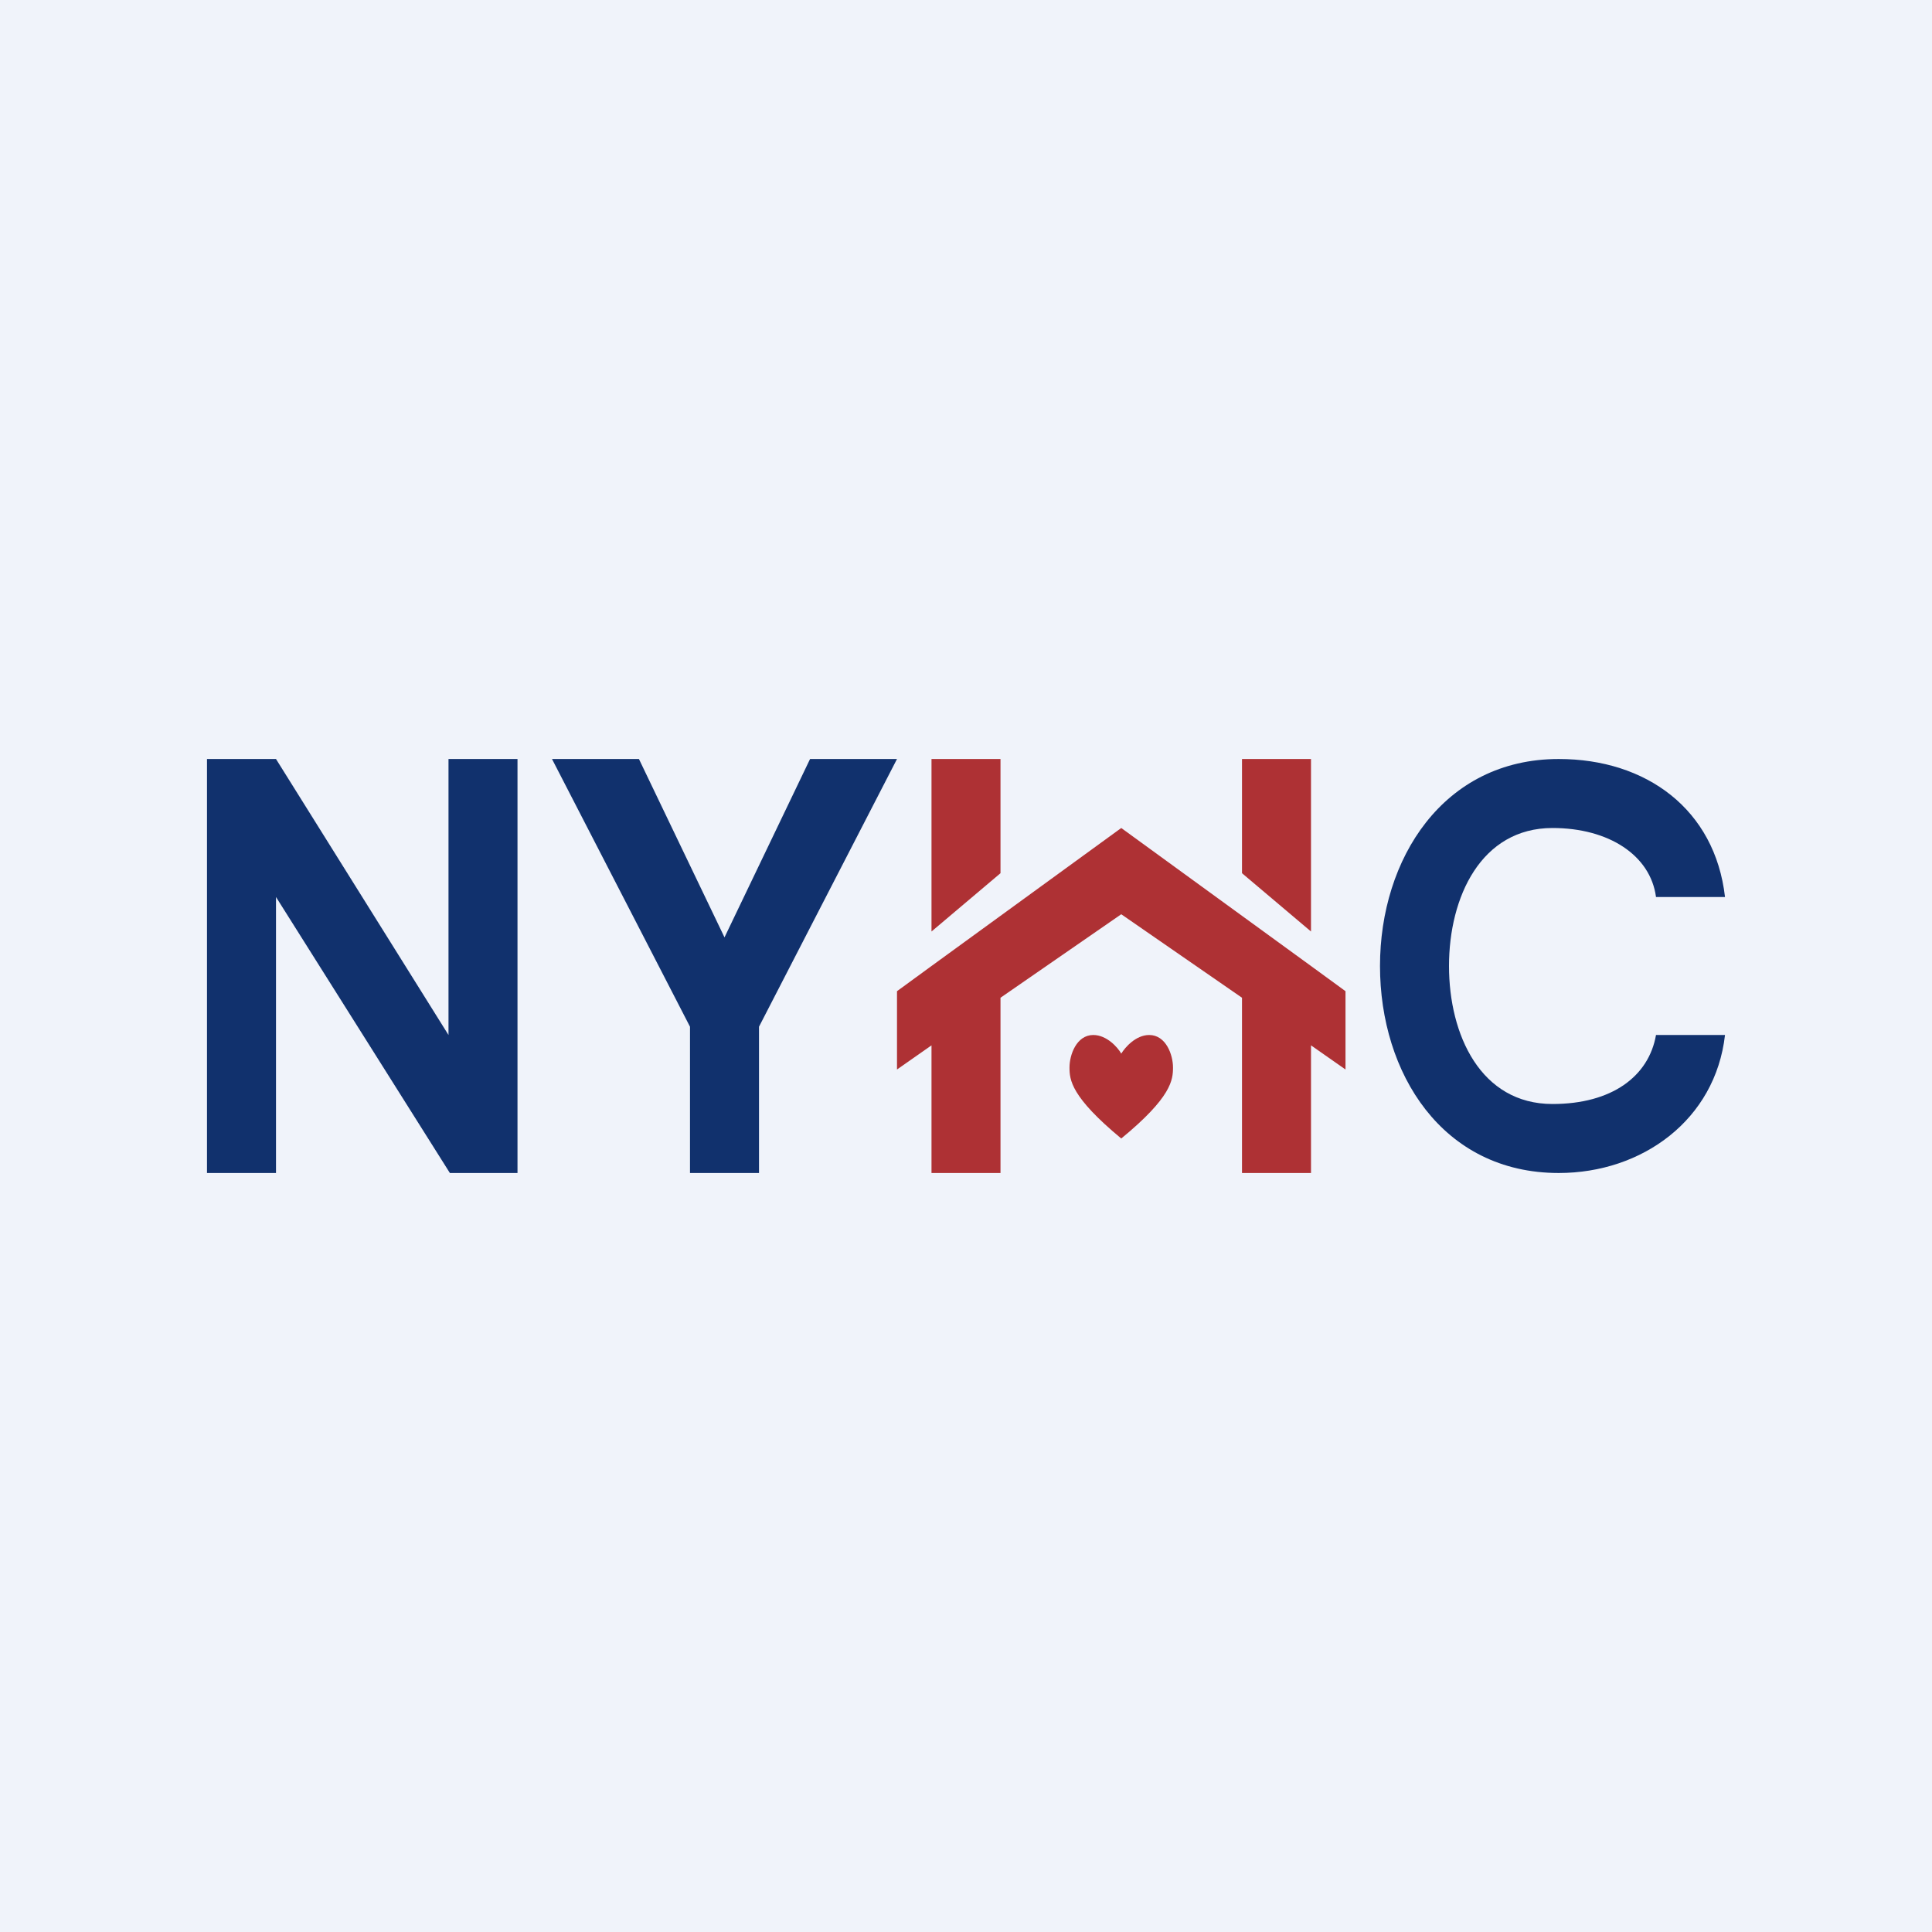 <!-- by TradeStack --><svg width="56" height="56" viewBox="0 0 56 56" xmlns="http://www.w3.org/2000/svg"><path fill="#F0F3FA" d="M0 0h56v56H0z"/><path d="M31 30.94c0 .36.04.85 1.5 2.06 1.46-1.2 1.5-1.7 1.5-2.06 0-.36-.2-.94-.69-.94-.39 0-.7.36-.81.54-.1-.18-.42-.54-.81-.54-.49 0-.69.58-.69.94Z" fill="#AE3134"/><path d="M27 22h2v3.31L27 27v-5Zm0 8.3V34h2v-5.08l3.5-2.42 3.5 2.42V34h2v-3.7l1 .7v-2.27L38 28l-5.5-4-5.5 4-1 .73V31l1-.7Zm9-8.3h2v5l-2-1.69V22Z" fill="#AE3134"/><path d="M50 26h-2c-.16-1.21-1.37-2-3-2-2.07 0-3 2-3 4s.92 4 3 4c1.72 0 2.79-.8 3-2h2c-.28 2.46-2.4 4-4.82 4C41.8 34 40 31.1 40 28s1.83-6 5.18-6c2.54 0 4.53 1.46 4.82 4ZM16 22h2.52L21 27.17 23.48 22H26l-4 7.76V34h-2v-4.24L16 22ZM15 22v12h-1.96L8 26v8H6V22h2l5 8v-8h2Z" fill="#11316D"/></svg>